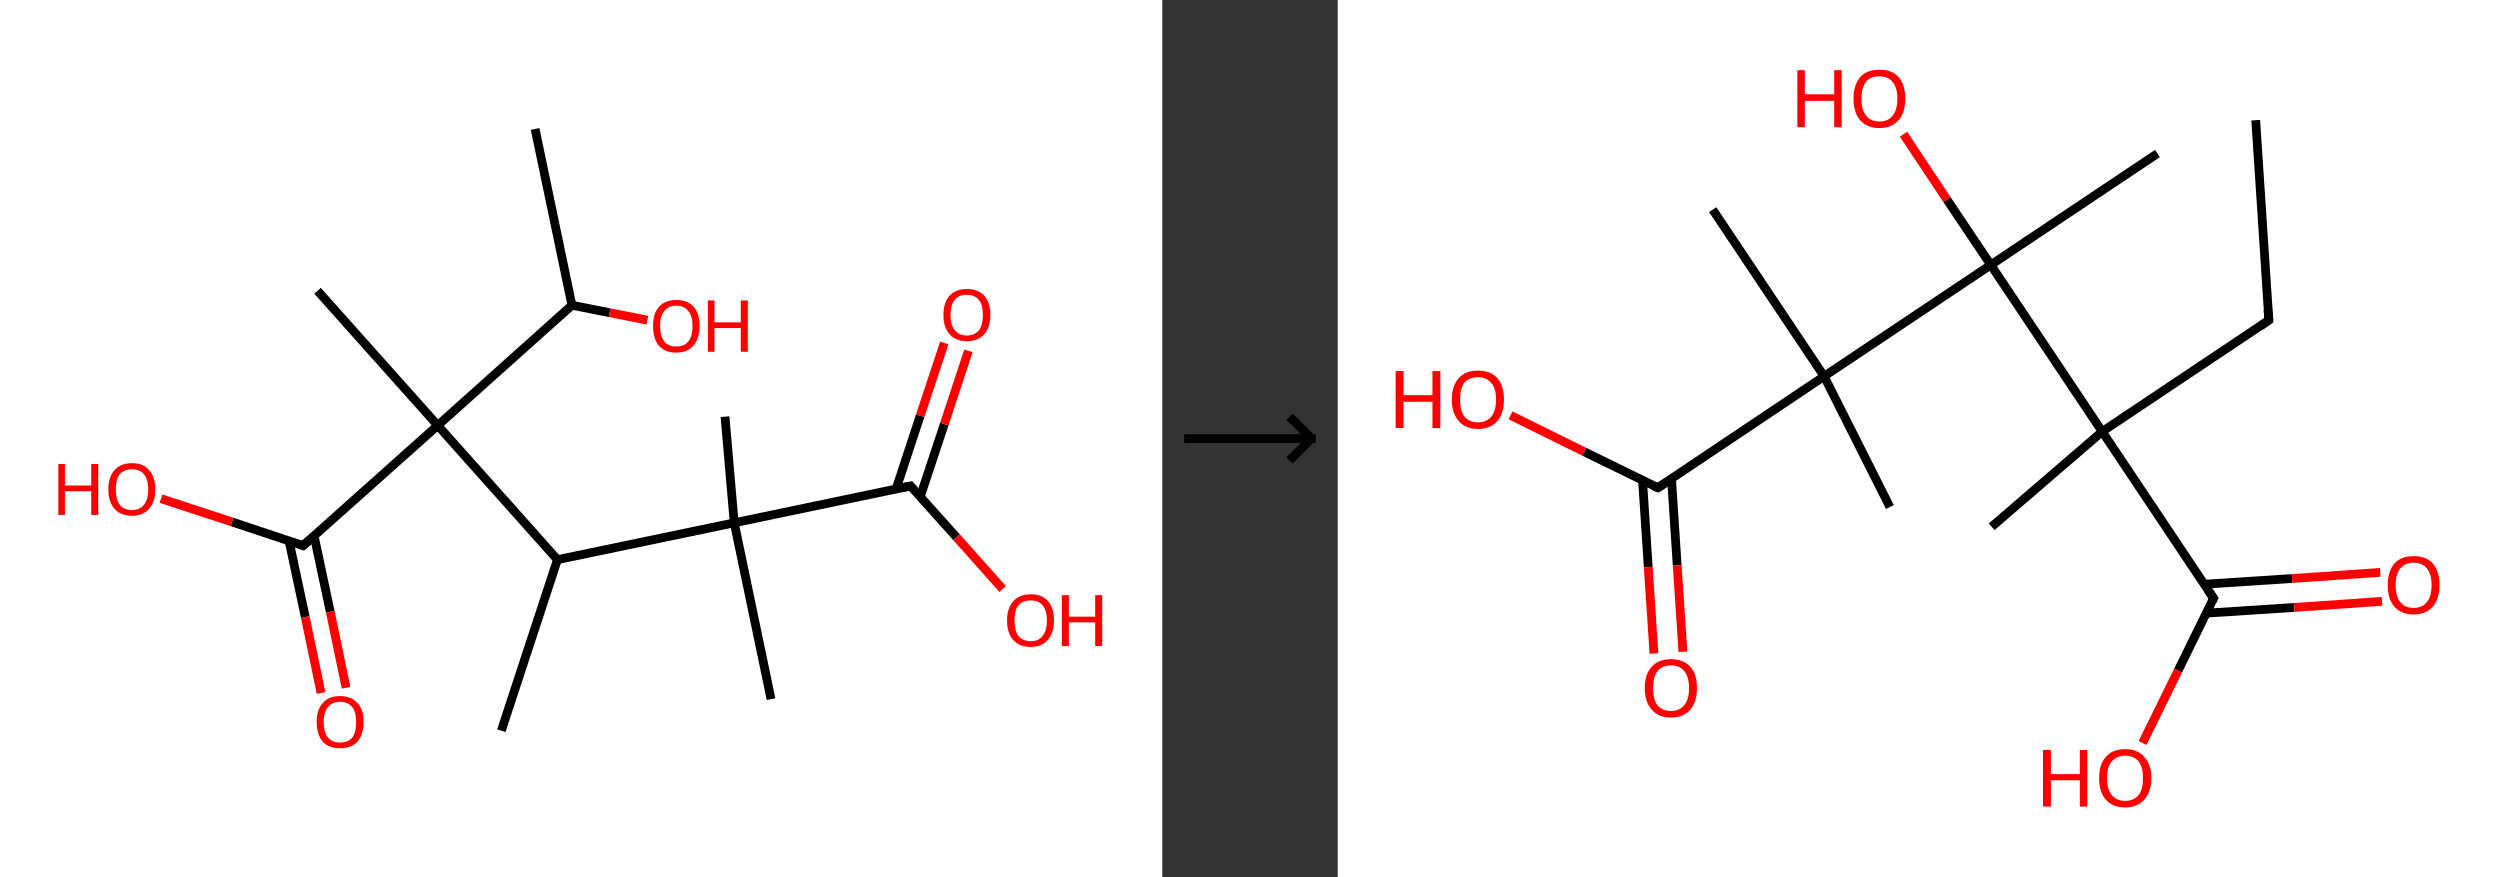 <?xml version='1.0' encoding='ASCII' standalone='yes'?>
<svg xmlns="http://www.w3.org/2000/svg" xmlns:xlink="http://www.w3.org/1999/xlink" version="1.1" width="570.0px" viewBox="0 0 570.0 200.0" height="200.0px">
  <rect x="0" y="0" width="570.0" height="200.0" fill="#333333" stroke="none"/>
  <g>
    <g transform="translate(0, 0) scale(1 1) "><!-- END OF HEADER -->
<rect style="opacity:1.0;fill:#FFFFFF;stroke:none" width="265.0" height="200.0" x="0.0" y="0.0"> </rect>
<path class="bond-0 atom-0 atom-1" d="M 122.0,29.4 L 130.4,69.6" style="fill:none;fill-rule:evenodd;stroke:#000000;stroke-width:2.0px;stroke-linecap:butt;stroke-linejoin:miter;stroke-opacity:1"/>
<path class="bond-1 atom-1 atom-2" d="M 130.4,69.6 L 139.0,71.3" style="fill:none;fill-rule:evenodd;stroke:#000000;stroke-width:2.0px;stroke-linecap:butt;stroke-linejoin:miter;stroke-opacity:1"/>
<path class="bond-1 atom-1 atom-2" d="M 139.0,71.3 L 147.6,73.0" style="fill:none;fill-rule:evenodd;stroke:#FF0000;stroke-width:2.0px;stroke-linecap:butt;stroke-linejoin:miter;stroke-opacity:1"/>
<path class="bond-2 atom-1 atom-3" d="M 130.4,69.6 L 99.8,97.0" style="fill:none;fill-rule:evenodd;stroke:#000000;stroke-width:2.0px;stroke-linecap:butt;stroke-linejoin:miter;stroke-opacity:1"/>
<path class="bond-3 atom-3 atom-4" d="M 99.8,97.0 L 72.4,66.3" style="fill:none;fill-rule:evenodd;stroke:#000000;stroke-width:2.0px;stroke-linecap:butt;stroke-linejoin:miter;stroke-opacity:1"/>
<path class="bond-4 atom-3 atom-5" d="M 99.8,97.0 L 69.1,124.4" style="fill:none;fill-rule:evenodd;stroke:#000000;stroke-width:2.0px;stroke-linecap:butt;stroke-linejoin:miter;stroke-opacity:1"/>
<path class="bond-5 atom-5 atom-6" d="M 65.9,123.3 L 69.6,140.7" style="fill:none;fill-rule:evenodd;stroke:#000000;stroke-width:2.0px;stroke-linecap:butt;stroke-linejoin:miter;stroke-opacity:1"/>
<path class="bond-5 atom-5 atom-6" d="M 69.6,140.7 L 73.2,158.0" style="fill:none;fill-rule:evenodd;stroke:#FF0000;stroke-width:2.0px;stroke-linecap:butt;stroke-linejoin:miter;stroke-opacity:1"/>
<path class="bond-5 atom-5 atom-6" d="M 71.6,122.1 L 75.3,139.5" style="fill:none;fill-rule:evenodd;stroke:#000000;stroke-width:2.0px;stroke-linecap:butt;stroke-linejoin:miter;stroke-opacity:1"/>
<path class="bond-5 atom-5 atom-6" d="M 75.3,139.5 L 78.9,156.8" style="fill:none;fill-rule:evenodd;stroke:#FF0000;stroke-width:2.0px;stroke-linecap:butt;stroke-linejoin:miter;stroke-opacity:1"/>
<path class="bond-6 atom-5 atom-7" d="M 69.1,124.4 L 52.9,119.0" style="fill:none;fill-rule:evenodd;stroke:#000000;stroke-width:2.0px;stroke-linecap:butt;stroke-linejoin:miter;stroke-opacity:1"/>
<path class="bond-6 atom-5 atom-7" d="M 52.9,119.0 L 36.7,113.7" style="fill:none;fill-rule:evenodd;stroke:#FF0000;stroke-width:2.0px;stroke-linecap:butt;stroke-linejoin:miter;stroke-opacity:1"/>
<path class="bond-7 atom-3 atom-8" d="M 99.8,97.0 L 127.1,127.6" style="fill:none;fill-rule:evenodd;stroke:#000000;stroke-width:2.0px;stroke-linecap:butt;stroke-linejoin:miter;stroke-opacity:1"/>
<path class="bond-8 atom-8 atom-9" d="M 127.1,127.6 L 114.3,166.6" style="fill:none;fill-rule:evenodd;stroke:#000000;stroke-width:2.0px;stroke-linecap:butt;stroke-linejoin:miter;stroke-opacity:1"/>
<path class="bond-9 atom-8 atom-10" d="M 127.1,127.6 L 167.4,119.2" style="fill:none;fill-rule:evenodd;stroke:#000000;stroke-width:2.0px;stroke-linecap:butt;stroke-linejoin:miter;stroke-opacity:1"/>
<path class="bond-10 atom-10 atom-11" d="M 167.4,119.2 L 165.3,95.0" style="fill:none;fill-rule:evenodd;stroke:#000000;stroke-width:2.0px;stroke-linecap:butt;stroke-linejoin:miter;stroke-opacity:1"/>
<path class="bond-11 atom-10 atom-12" d="M 167.4,119.2 L 175.8,159.4" style="fill:none;fill-rule:evenodd;stroke:#000000;stroke-width:2.0px;stroke-linecap:butt;stroke-linejoin:miter;stroke-opacity:1"/>
<path class="bond-12 atom-10 atom-13" d="M 167.4,119.2 L 207.6,110.8" style="fill:none;fill-rule:evenodd;stroke:#000000;stroke-width:2.0px;stroke-linecap:butt;stroke-linejoin:miter;stroke-opacity:1"/>
<path class="bond-13 atom-13 atom-14" d="M 209.8,113.3 L 215.3,96.7" style="fill:none;fill-rule:evenodd;stroke:#000000;stroke-width:2.0px;stroke-linecap:butt;stroke-linejoin:miter;stroke-opacity:1"/>
<path class="bond-13 atom-13 atom-14" d="M 215.3,96.7 L 220.8,80.0" style="fill:none;fill-rule:evenodd;stroke:#FF0000;stroke-width:2.0px;stroke-linecap:butt;stroke-linejoin:miter;stroke-opacity:1"/>
<path class="bond-13 atom-13 atom-14" d="M 204.3,111.5 L 209.8,94.8" style="fill:none;fill-rule:evenodd;stroke:#000000;stroke-width:2.0px;stroke-linecap:butt;stroke-linejoin:miter;stroke-opacity:1"/>
<path class="bond-13 atom-13 atom-14" d="M 209.8,94.8 L 215.3,78.2" style="fill:none;fill-rule:evenodd;stroke:#FF0000;stroke-width:2.0px;stroke-linecap:butt;stroke-linejoin:miter;stroke-opacity:1"/>
<path class="bond-14 atom-13 atom-15" d="M 207.6,110.8 L 218.1,122.5" style="fill:none;fill-rule:evenodd;stroke:#000000;stroke-width:2.0px;stroke-linecap:butt;stroke-linejoin:miter;stroke-opacity:1"/>
<path class="bond-14 atom-13 atom-15" d="M 218.1,122.5 L 228.6,134.3" style="fill:none;fill-rule:evenodd;stroke:#FF0000;stroke-width:2.0px;stroke-linecap:butt;stroke-linejoin:miter;stroke-opacity:1"/>
<path d="M 70.7,123.0 L 69.1,124.4 L 68.3,124.1" style="fill:none;stroke:#000000;stroke-width:2.0px;stroke-linecap:butt;stroke-linejoin:miter;stroke-opacity:1;"/>
<path d="M 205.6,111.2 L 207.6,110.8 L 208.1,111.4" style="fill:none;stroke:#000000;stroke-width:2.0px;stroke-linecap:butt;stroke-linejoin:miter;stroke-opacity:1;"/>
<path class="atom-2" d="M 148.9 74.3 Q 148.9 71.5, 150.2 70.0 Q 151.6 68.4, 154.2 68.4 Q 156.8 68.4, 158.2 70.0 Q 159.5 71.5, 159.5 74.3 Q 159.5 77.1, 158.1 78.8 Q 156.7 80.4, 154.2 80.4 Q 151.6 80.4, 150.2 78.8 Q 148.9 77.2, 148.9 74.3 M 154.2 79.0 Q 156.0 79.0, 156.9 77.9 Q 157.9 76.7, 157.9 74.3 Q 157.9 72.0, 156.9 70.9 Q 156.0 69.7, 154.2 69.7 Q 152.4 69.7, 151.5 70.9 Q 150.5 72.0, 150.5 74.3 Q 150.5 76.7, 151.5 77.9 Q 152.4 79.0, 154.2 79.0 " fill="#FF0000"/>
<path class="atom-2" d="M 161.4 68.5 L 162.9 68.5 L 162.9 73.5 L 168.9 73.5 L 168.9 68.5 L 170.5 68.5 L 170.5 80.2 L 168.9 80.2 L 168.9 74.8 L 162.9 74.8 L 162.9 80.2 L 161.4 80.2 L 161.4 68.5 " fill="#FF0000"/>
<path class="atom-6" d="M 72.2 164.6 Q 72.2 161.8, 73.6 160.3 Q 74.9 158.7, 77.5 158.7 Q 80.1 158.7, 81.5 160.3 Q 82.9 161.8, 82.9 164.6 Q 82.9 167.4, 81.5 169.1 Q 80.1 170.6, 77.5 170.6 Q 75.0 170.6, 73.6 169.1 Q 72.2 167.5, 72.2 164.6 M 77.5 169.3 Q 79.3 169.3, 80.3 168.2 Q 81.2 167.0, 81.2 164.6 Q 81.2 162.3, 80.3 161.2 Q 79.3 160.0, 77.5 160.0 Q 75.8 160.0, 74.8 161.2 Q 73.8 162.3, 73.8 164.6 Q 73.8 167.0, 74.8 168.2 Q 75.8 169.3, 77.5 169.3 " fill="#FF0000"/>
<path class="atom-7" d="M 13.3 105.8 L 14.8 105.8 L 14.8 110.7 L 20.8 110.7 L 20.8 105.8 L 22.4 105.8 L 22.4 117.4 L 20.8 117.4 L 20.8 112.0 L 14.8 112.0 L 14.8 117.4 L 13.3 117.4 L 13.3 105.8 " fill="#FF0000"/>
<path class="atom-7" d="M 24.7 111.6 Q 24.7 108.8, 26.1 107.2 Q 27.5 105.6, 30.1 105.6 Q 32.7 105.6, 34.0 107.2 Q 35.4 108.8, 35.4 111.6 Q 35.4 114.4, 34.0 116.0 Q 32.6 117.6, 30.1 117.6 Q 27.5 117.6, 26.1 116.0 Q 24.7 114.4, 24.7 111.6 M 30.1 116.3 Q 31.9 116.3, 32.8 115.1 Q 33.8 113.9, 33.8 111.6 Q 33.8 109.3, 32.8 108.1 Q 31.9 107.0, 30.1 107.0 Q 28.3 107.0, 27.3 108.1 Q 26.4 109.3, 26.4 111.6 Q 26.4 113.9, 27.3 115.1 Q 28.3 116.3, 30.1 116.3 " fill="#FF0000"/>
<path class="atom-14" d="M 215.1 71.8 Q 215.1 69.0, 216.5 67.4 Q 217.9 65.9, 220.4 65.9 Q 223.0 65.9, 224.4 67.4 Q 225.8 69.0, 225.8 71.8 Q 225.8 74.6, 224.4 76.2 Q 223.0 77.8, 220.4 77.8 Q 217.9 77.8, 216.5 76.2 Q 215.1 74.6, 215.1 71.8 M 220.4 76.5 Q 222.2 76.5, 223.2 75.3 Q 224.1 74.1, 224.1 71.8 Q 224.1 69.5, 223.2 68.4 Q 222.2 67.2, 220.4 67.2 Q 218.7 67.2, 217.7 68.3 Q 216.7 69.5, 216.7 71.8 Q 216.7 74.1, 217.7 75.3 Q 218.7 76.5, 220.4 76.5 " fill="#FF0000"/>
<path class="atom-15" d="M 229.6 141.5 Q 229.6 138.7, 231.0 137.1 Q 232.4 135.5, 235.0 135.5 Q 237.6 135.5, 239.0 137.1 Q 240.3 138.7, 240.3 141.5 Q 240.3 144.3, 238.9 145.9 Q 237.5 147.5, 235.0 147.5 Q 232.4 147.5, 231.0 145.9 Q 229.6 144.3, 229.6 141.5 M 235.0 146.2 Q 236.8 146.2, 237.7 145.0 Q 238.7 143.8, 238.7 141.5 Q 238.7 139.2, 237.7 138.0 Q 236.8 136.9, 235.0 136.9 Q 233.2 136.9, 232.2 138.0 Q 231.3 139.2, 231.3 141.5 Q 231.3 143.8, 232.2 145.0 Q 233.2 146.2, 235.0 146.2 " fill="#FF0000"/>
<path class="atom-15" d="M 242.1 135.7 L 243.7 135.7 L 243.7 140.6 L 249.7 140.6 L 249.7 135.7 L 251.3 135.7 L 251.3 147.3 L 249.7 147.3 L 249.7 141.9 L 243.7 141.9 L 243.7 147.3 L 242.1 147.3 L 242.1 135.7 " fill="#FF0000"/>
</g>
    <g transform="translate(265.0, 0) scale(1 1) "><line x1="5" y1="100" x2="35" y2="100" style="stroke:rgb(0,0,0);stroke-width:2"/>
  <line x1="34" y1="100" x2="29" y2="95" style="stroke:rgb(0,0,0);stroke-width:2"/>
  <line x1="34" y1="100" x2="29" y2="105" style="stroke:rgb(0,0,0);stroke-width:2"/>
</g>
    <g transform="translate(305.0, 0) scale(1 1) "><!-- END OF HEADER -->
<rect style="opacity:1.0;fill:#FFFFFF;stroke:none" width="265.0" height="200.0" x="0.0" y="0.0"> </rect>
<path class="bond-0 atom-0 atom-1" d="M 209.3,27.4 L 212.3,73.0" style="fill:none;fill-rule:evenodd;stroke:#000000;stroke-width:2.0px;stroke-linecap:butt;stroke-linejoin:miter;stroke-opacity:1"/>
<path class="bond-1 atom-1 atom-2" d="M 212.3,73.0 L 174.3,98.4" style="fill:none;fill-rule:evenodd;stroke:#000000;stroke-width:2.0px;stroke-linecap:butt;stroke-linejoin:miter;stroke-opacity:1"/>
<path class="bond-2 atom-2 atom-3" d="M 174.3,98.4 L 149.1,120.1" style="fill:none;fill-rule:evenodd;stroke:#000000;stroke-width:2.0px;stroke-linecap:butt;stroke-linejoin:miter;stroke-opacity:1"/>
<path class="bond-3 atom-2 atom-4" d="M 174.3,98.4 L 199.7,136.4" style="fill:none;fill-rule:evenodd;stroke:#000000;stroke-width:2.0px;stroke-linecap:butt;stroke-linejoin:miter;stroke-opacity:1"/>
<path class="bond-4 atom-4 atom-5" d="M 198.0,139.8 L 218.1,138.5" style="fill:none;fill-rule:evenodd;stroke:#000000;stroke-width:2.0px;stroke-linecap:butt;stroke-linejoin:miter;stroke-opacity:1"/>
<path class="bond-4 atom-4 atom-5" d="M 218.1,138.5 L 238.1,137.1" style="fill:none;fill-rule:evenodd;stroke:#FF0000;stroke-width:2.0px;stroke-linecap:butt;stroke-linejoin:miter;stroke-opacity:1"/>
<path class="bond-4 atom-4 atom-5" d="M 197.6,133.2 L 217.6,131.9" style="fill:none;fill-rule:evenodd;stroke:#000000;stroke-width:2.0px;stroke-linecap:butt;stroke-linejoin:miter;stroke-opacity:1"/>
<path class="bond-4 atom-4 atom-5" d="M 217.6,131.9 L 237.7,130.5" style="fill:none;fill-rule:evenodd;stroke:#FF0000;stroke-width:2.0px;stroke-linecap:butt;stroke-linejoin:miter;stroke-opacity:1"/>
<path class="bond-5 atom-4 atom-6" d="M 199.7,136.4 L 191.6,152.9" style="fill:none;fill-rule:evenodd;stroke:#000000;stroke-width:2.0px;stroke-linecap:butt;stroke-linejoin:miter;stroke-opacity:1"/>
<path class="bond-5 atom-4 atom-6" d="M 191.6,152.9 L 183.5,169.4" style="fill:none;fill-rule:evenodd;stroke:#FF0000;stroke-width:2.0px;stroke-linecap:butt;stroke-linejoin:miter;stroke-opacity:1"/>
<path class="bond-6 atom-2 atom-7" d="M 174.3,98.4 L 148.9,60.4" style="fill:none;fill-rule:evenodd;stroke:#000000;stroke-width:2.0px;stroke-linecap:butt;stroke-linejoin:miter;stroke-opacity:1"/>
<path class="bond-7 atom-7 atom-8" d="M 148.9,60.4 L 186.9,35.0" style="fill:none;fill-rule:evenodd;stroke:#000000;stroke-width:2.0px;stroke-linecap:butt;stroke-linejoin:miter;stroke-opacity:1"/>
<path class="bond-8 atom-7 atom-9" d="M 148.9,60.4 L 138.9,45.5" style="fill:none;fill-rule:evenodd;stroke:#000000;stroke-width:2.0px;stroke-linecap:butt;stroke-linejoin:miter;stroke-opacity:1"/>
<path class="bond-8 atom-7 atom-9" d="M 138.9,45.5 L 129.0,30.6" style="fill:none;fill-rule:evenodd;stroke:#FF0000;stroke-width:2.0px;stroke-linecap:butt;stroke-linejoin:miter;stroke-opacity:1"/>
<path class="bond-9 atom-7 atom-10" d="M 148.9,60.4 L 110.9,85.8" style="fill:none;fill-rule:evenodd;stroke:#000000;stroke-width:2.0px;stroke-linecap:butt;stroke-linejoin:miter;stroke-opacity:1"/>
<path class="bond-10 atom-10 atom-11" d="M 110.9,85.8 L 125.9,115.6" style="fill:none;fill-rule:evenodd;stroke:#000000;stroke-width:2.0px;stroke-linecap:butt;stroke-linejoin:miter;stroke-opacity:1"/>
<path class="bond-11 atom-10 atom-12" d="M 110.9,85.8 L 85.5,47.8" style="fill:none;fill-rule:evenodd;stroke:#000000;stroke-width:2.0px;stroke-linecap:butt;stroke-linejoin:miter;stroke-opacity:1"/>
<path class="bond-12 atom-10 atom-13" d="M 110.9,85.8 L 73.0,111.2" style="fill:none;fill-rule:evenodd;stroke:#000000;stroke-width:2.0px;stroke-linecap:butt;stroke-linejoin:miter;stroke-opacity:1"/>
<path class="bond-13 atom-13 atom-14" d="M 69.5,109.5 L 70.8,129.3" style="fill:none;fill-rule:evenodd;stroke:#000000;stroke-width:2.0px;stroke-linecap:butt;stroke-linejoin:miter;stroke-opacity:1"/>
<path class="bond-13 atom-13 atom-14" d="M 70.8,129.3 L 72.1,149.0" style="fill:none;fill-rule:evenodd;stroke:#FF0000;stroke-width:2.0px;stroke-linecap:butt;stroke-linejoin:miter;stroke-opacity:1"/>
<path class="bond-13 atom-13 atom-14" d="M 76.1,109.1 L 77.4,128.9" style="fill:none;fill-rule:evenodd;stroke:#000000;stroke-width:2.0px;stroke-linecap:butt;stroke-linejoin:miter;stroke-opacity:1"/>
<path class="bond-13 atom-13 atom-14" d="M 77.4,128.9 L 78.7,148.6" style="fill:none;fill-rule:evenodd;stroke:#FF0000;stroke-width:2.0px;stroke-linecap:butt;stroke-linejoin:miter;stroke-opacity:1"/>
<path class="bond-14 atom-13 atom-15" d="M 73.0,111.2 L 56.2,103.0" style="fill:none;fill-rule:evenodd;stroke:#000000;stroke-width:2.0px;stroke-linecap:butt;stroke-linejoin:miter;stroke-opacity:1"/>
<path class="bond-14 atom-13 atom-15" d="M 56.2,103.0 L 39.4,94.7" style="fill:none;fill-rule:evenodd;stroke:#FF0000;stroke-width:2.0px;stroke-linecap:butt;stroke-linejoin:miter;stroke-opacity:1"/>
<path d="M 212.1,70.7 L 212.3,73.0 L 210.4,74.3" style="fill:none;stroke:#000000;stroke-width:2.0px;stroke-linecap:butt;stroke-linejoin:miter;stroke-opacity:1;"/>
<path d="M 198.4,134.5 L 199.7,136.4 L 199.3,137.2" style="fill:none;stroke:#000000;stroke-width:2.0px;stroke-linecap:butt;stroke-linejoin:miter;stroke-opacity:1;"/>
<path d="M 74.9,110.0 L 73.0,111.2 L 72.1,110.8" style="fill:none;stroke:#000000;stroke-width:2.0px;stroke-linecap:butt;stroke-linejoin:miter;stroke-opacity:1;"/>
<path class="atom-5" d="M 239.4 133.4 Q 239.4 130.3, 240.9 128.5 Q 242.4 126.8, 245.3 126.8 Q 248.2 126.8, 249.7 128.5 Q 251.2 130.3, 251.2 133.4 Q 251.2 136.5, 249.7 138.3 Q 248.1 140.1, 245.3 140.1 Q 242.5 140.1, 240.9 138.3 Q 239.4 136.6, 239.4 133.4 M 245.3 138.6 Q 247.3 138.6, 248.3 137.3 Q 249.4 136.0, 249.4 133.4 Q 249.4 130.8, 248.3 129.6 Q 247.3 128.3, 245.3 128.3 Q 243.3 128.3, 242.3 129.6 Q 241.2 130.8, 241.2 133.4 Q 241.2 136.0, 242.3 137.3 Q 243.3 138.6, 245.3 138.6 " fill="#FF0000"/>
<path class="atom-6" d="M 160.8 171.0 L 162.6 171.0 L 162.6 176.5 L 169.2 176.5 L 169.2 171.0 L 170.9 171.0 L 170.9 183.9 L 169.2 183.9 L 169.2 177.9 L 162.6 177.9 L 162.6 183.9 L 160.8 183.9 L 160.8 171.0 " fill="#FF0000"/>
<path class="atom-6" d="M 173.6 177.4 Q 173.6 174.3, 175.1 172.6 Q 176.7 170.8, 179.5 170.8 Q 182.4 170.8, 183.9 172.6 Q 185.5 174.3, 185.5 177.4 Q 185.5 180.5, 183.9 182.3 Q 182.4 184.1, 179.5 184.1 Q 176.7 184.1, 175.1 182.3 Q 173.6 180.6, 173.6 177.4 M 179.5 182.6 Q 181.5 182.6, 182.6 181.3 Q 183.6 180.0, 183.6 177.4 Q 183.6 174.9, 182.6 173.6 Q 181.5 172.3, 179.5 172.3 Q 177.6 172.3, 176.5 173.6 Q 175.4 174.8, 175.4 177.4 Q 175.4 180.0, 176.5 181.3 Q 177.6 182.6, 179.5 182.6 " fill="#FF0000"/>
<path class="atom-9" d="M 104.8 16.0 L 106.5 16.0 L 106.5 21.5 L 113.2 21.5 L 113.2 16.0 L 114.9 16.0 L 114.9 29.0 L 113.2 29.0 L 113.2 23.0 L 106.5 23.0 L 106.5 29.0 L 104.8 29.0 L 104.8 16.0 " fill="#FF0000"/>
<path class="atom-9" d="M 117.6 22.5 Q 117.6 19.4, 119.1 17.6 Q 120.6 15.9, 123.5 15.9 Q 126.4 15.9, 127.9 17.6 Q 129.4 19.4, 129.4 22.5 Q 129.4 25.6, 127.9 27.4 Q 126.3 29.2, 123.5 29.2 Q 120.7 29.2, 119.1 27.4 Q 117.6 25.6, 117.6 22.5 M 123.5 27.7 Q 125.5 27.7, 126.5 26.4 Q 127.6 25.1, 127.6 22.5 Q 127.6 19.9, 126.5 18.7 Q 125.5 17.4, 123.5 17.4 Q 121.5 17.4, 120.5 18.6 Q 119.4 19.9, 119.4 22.5 Q 119.4 25.1, 120.5 26.4 Q 121.5 27.7, 123.5 27.7 " fill="#FF0000"/>
<path class="atom-14" d="M 70.0 156.9 Q 70.0 153.7, 71.6 152.0 Q 73.1 150.3, 76.0 150.3 Q 78.8 150.3, 80.4 152.0 Q 81.9 153.7, 81.9 156.9 Q 81.9 160.0, 80.4 161.8 Q 78.8 163.6, 76.0 163.6 Q 73.1 163.6, 71.6 161.8 Q 70.0 160.0, 70.0 156.9 M 76.0 162.1 Q 77.9 162.1, 79.0 160.8 Q 80.1 159.5, 80.1 156.9 Q 80.1 154.3, 79.0 153.0 Q 77.9 151.7, 76.0 151.7 Q 74.0 151.7, 72.9 153.0 Q 71.9 154.3, 71.9 156.9 Q 71.9 159.5, 72.9 160.8 Q 74.0 162.1, 76.0 162.1 " fill="#FF0000"/>
<path class="atom-15" d="M 13.2 84.6 L 15.0 84.6 L 15.0 90.1 L 21.6 90.1 L 21.6 84.6 L 23.4 84.6 L 23.4 97.6 L 21.6 97.6 L 21.6 91.6 L 15.0 91.6 L 15.0 97.6 L 13.2 97.6 L 13.2 84.6 " fill="#FF0000"/>
<path class="atom-15" d="M 26.0 91.1 Q 26.0 88.0, 27.6 86.2 Q 29.1 84.5, 32.0 84.5 Q 34.8 84.5, 36.4 86.2 Q 37.9 88.0, 37.9 91.1 Q 37.9 94.2, 36.4 96.0 Q 34.8 97.8, 32.0 97.8 Q 29.1 97.8, 27.6 96.0 Q 26.0 94.2, 26.0 91.1 M 32.0 96.3 Q 33.9 96.3, 35.0 95.0 Q 36.1 93.7, 36.1 91.1 Q 36.1 88.5, 35.0 87.3 Q 33.9 86.0, 32.0 86.0 Q 30.0 86.0, 28.9 87.2 Q 27.9 88.5, 27.9 91.1 Q 27.9 93.7, 28.9 95.0 Q 30.0 96.3, 32.0 96.3 " fill="#FF0000"/>
</g>
  </g>
</svg>
